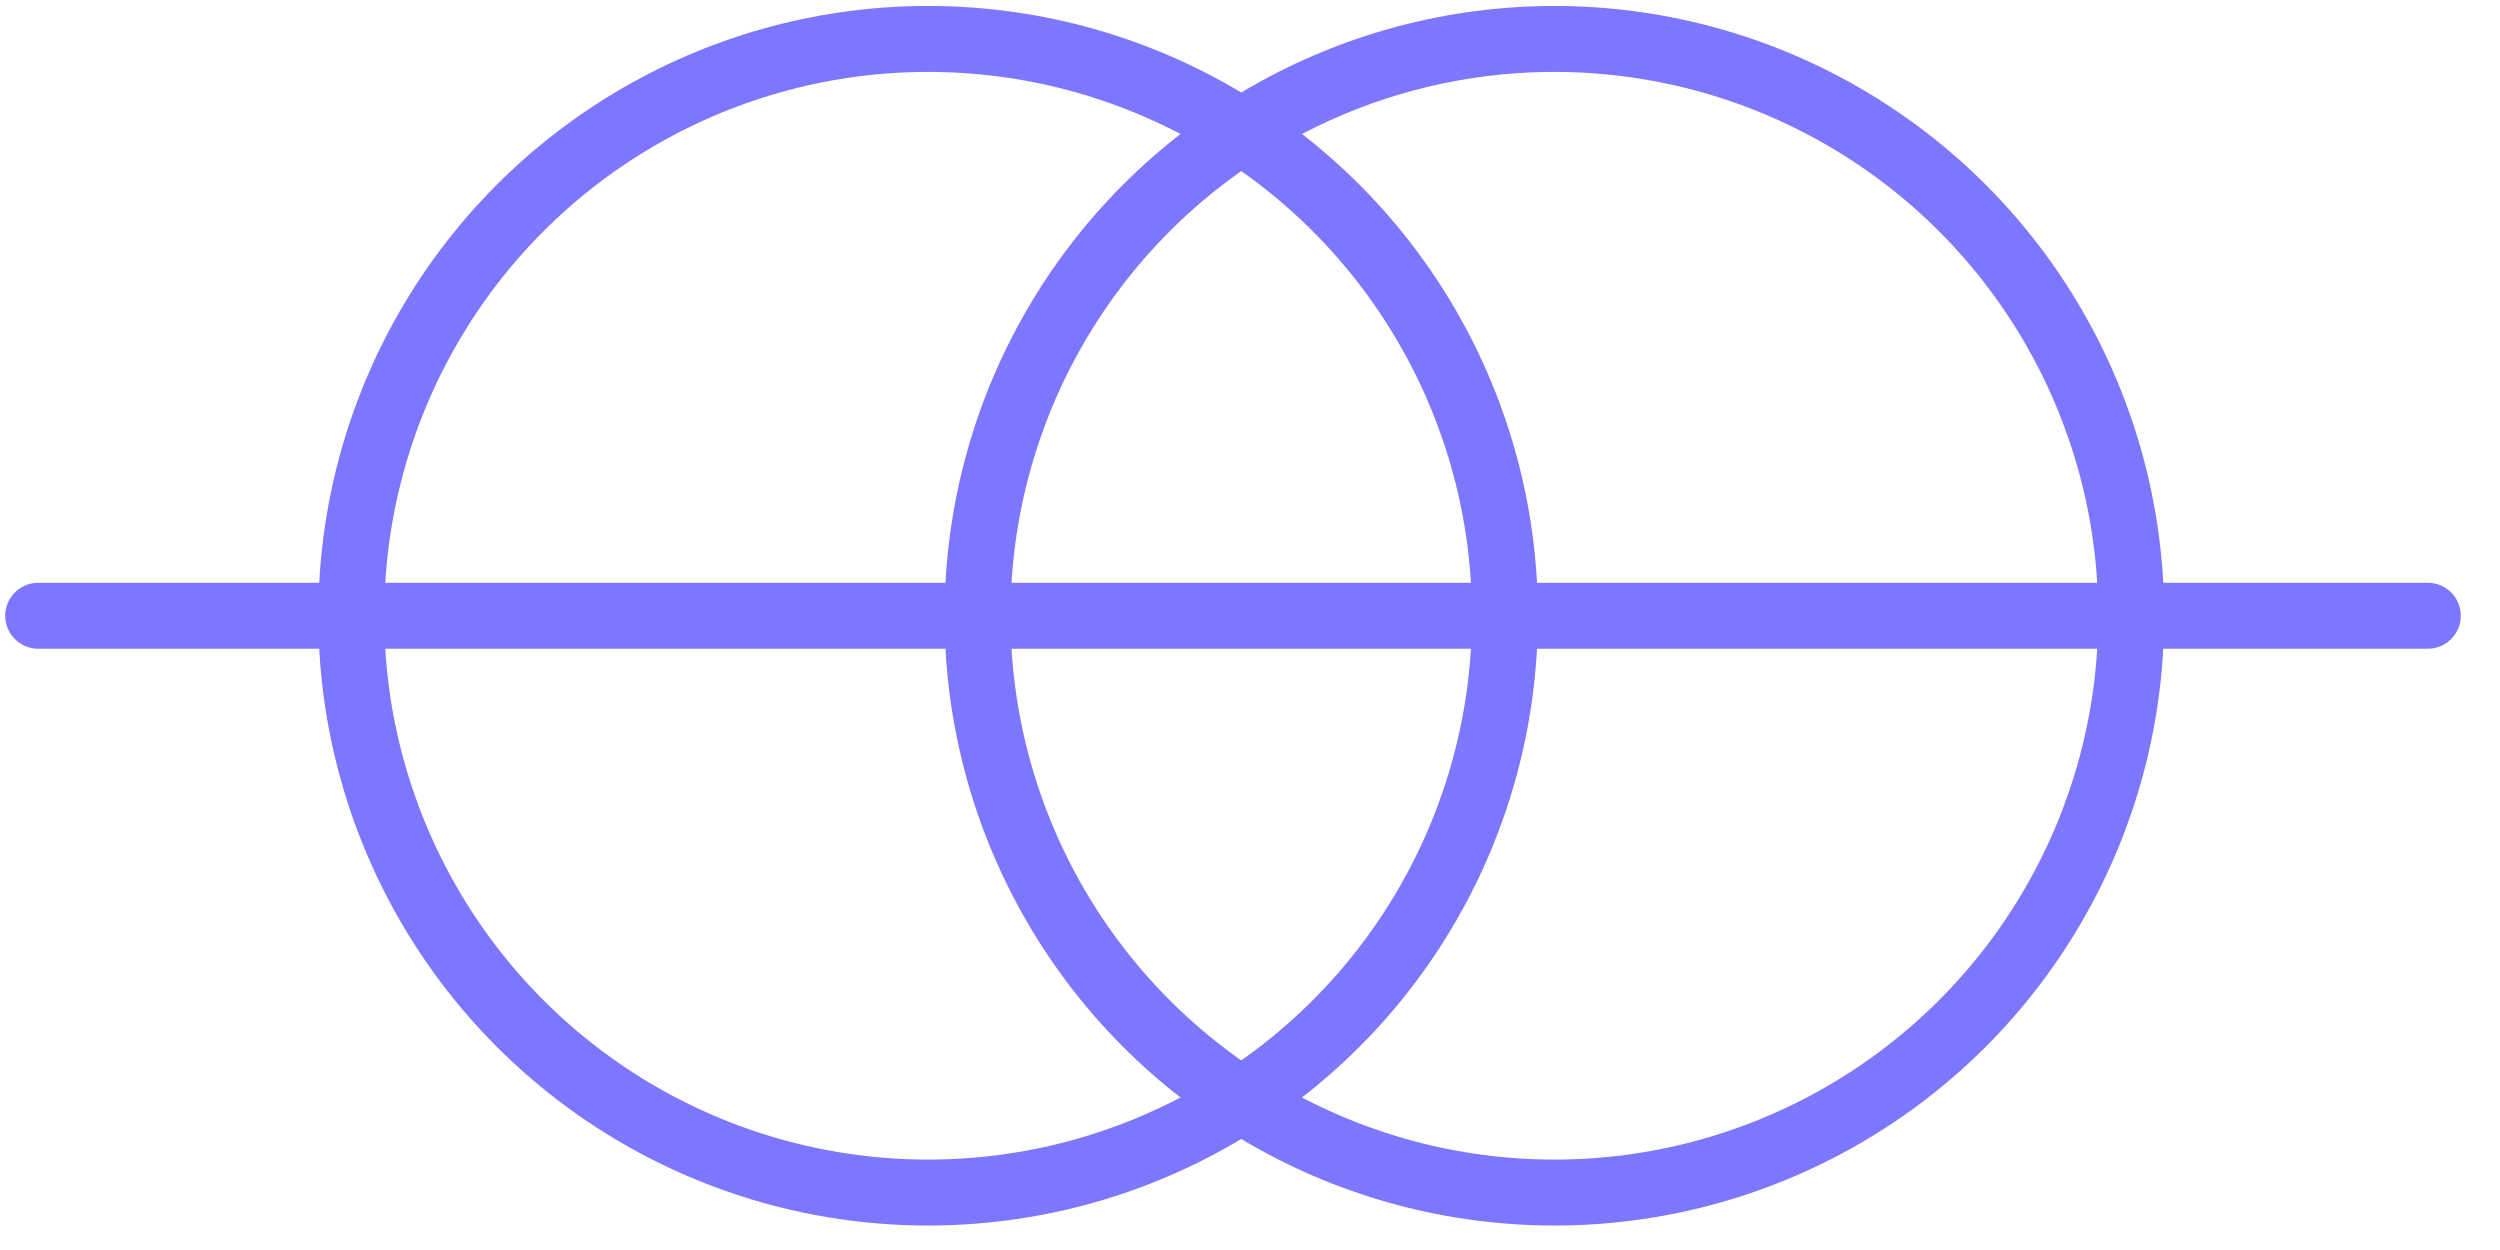 <svg width="40" height="20" viewBox="0 0 40 20" fill="none" xmlns="http://www.w3.org/2000/svg">
<circle cx="14.85" cy="9.852" r="9.229" stroke="#7D76FF" stroke-width="1.055"/>
<circle cx="24.87" cy="9.852" r="9.229" stroke="#7D76FF" stroke-width="1.055"/>
<path d="M38.845 9.852L0.611 9.852" stroke="#7D76FF" stroke-width="1.055" stroke-linecap="round"/>
</svg>

